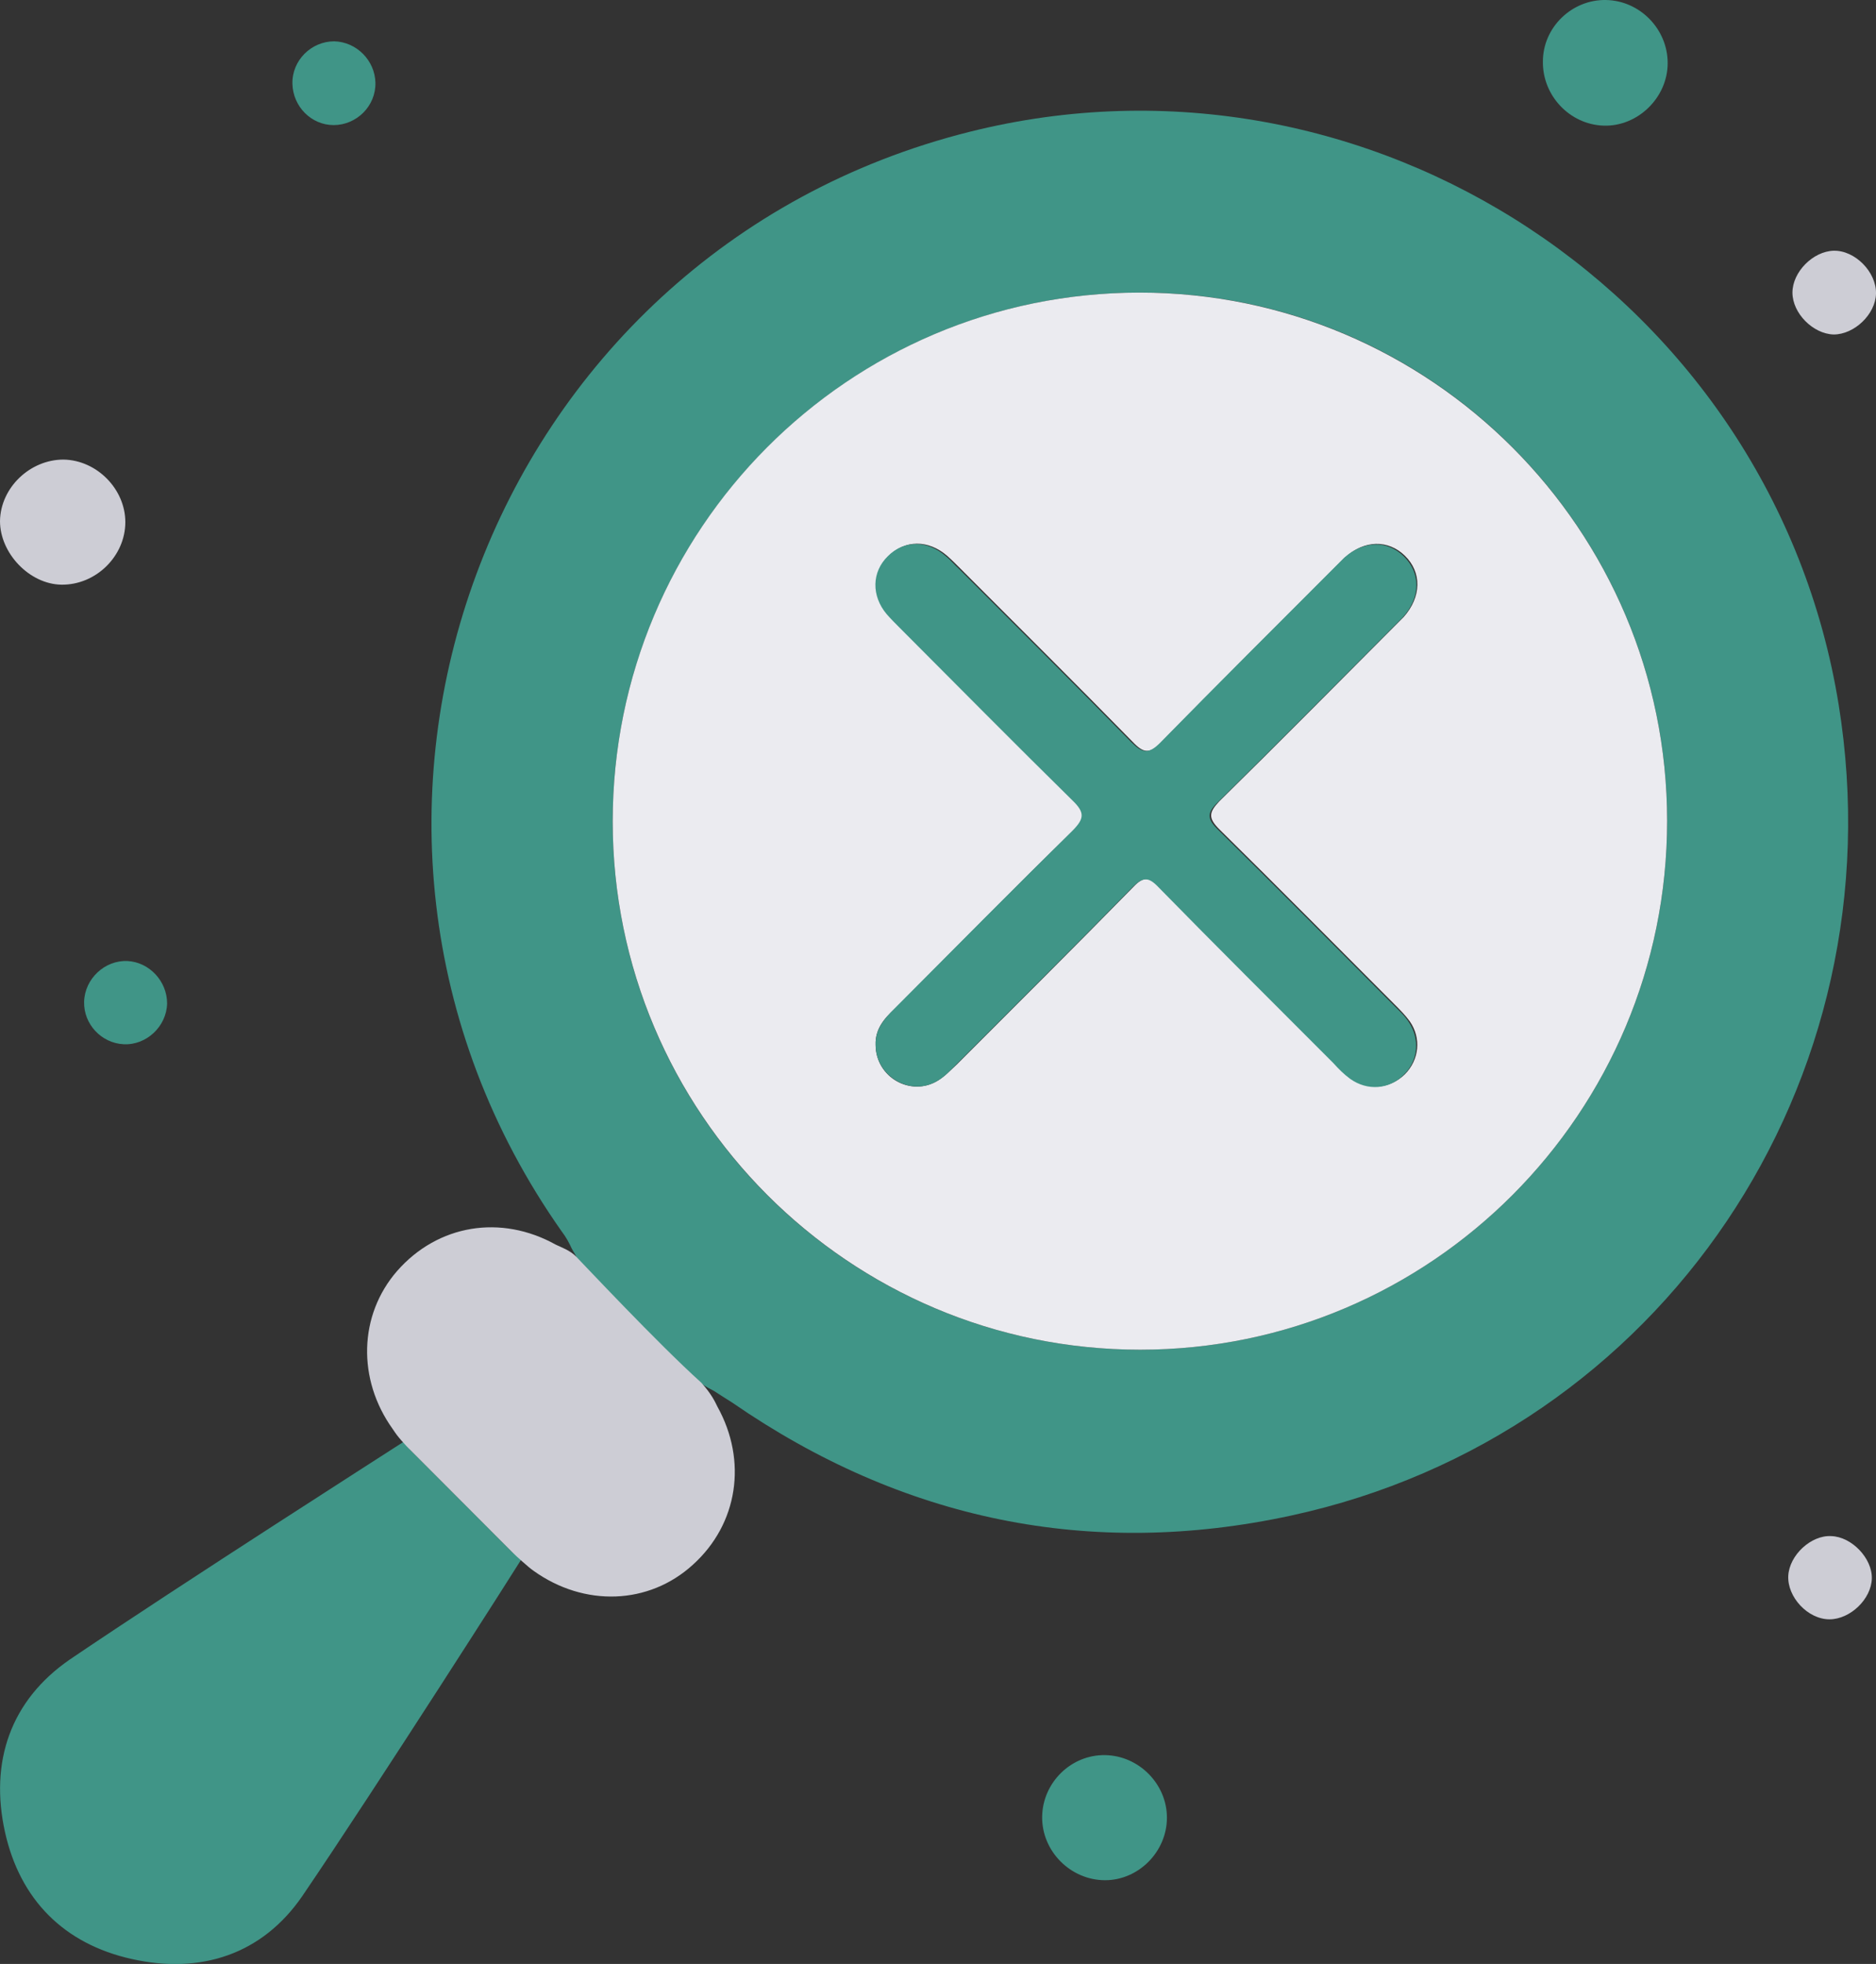 <svg width="171" height="179" viewBox="0 0 171 179" fill="none" xmlns="http://www.w3.org/2000/svg">
<rect x="0" y="0" width="171" height="179" fill="#333333" stroke="none"/>
<g clip-path="url(#clip0_2538_6579)">
<path d="M51.229 112.276C24.98 75.071 44.273 23.056 88.394 12.011C124.747 2.901 161.607 27.178 167.598 64.23C173.132 98.534 151.504 130.802 117.689 138.131C99.361 142.101 82.251 138.538 66.765 127.85C66.207 127.494 65.394 126.985 65.09 126.781C64.785 126.628 64.328 126.374 63.922 126.119C59.962 122.506 56.103 118.689 52.549 114.668C52.498 114.363 52.295 114.159 52.092 113.752C51.889 113.294 51.584 112.734 51.229 112.276ZM55.849 74.868C55.849 101.486 77.376 123.015 103.93 123.015C130.433 123.015 151.961 101.435 151.961 74.817C151.961 48.249 130.382 26.618 103.88 26.669C77.376 26.669 55.849 48.249 55.849 74.868Z" fill="#409587"/>
<path d="M47.472 142.202C47.269 142.559 34.322 162.866 27.569 172.791C23.914 178.135 18.278 179.967 11.982 178.542C5.839 177.168 1.828 173.147 0.457 166.989C-0.965 160.576 0.965 154.977 6.347 151.262C16.247 144.544 36.404 131.667 36.708 131.463C37.064 131.26 37.165 131.922 37.419 132.176C40.516 135.281 43.613 138.385 46.71 141.49C46.964 141.744 47.675 141.846 47.472 142.202Z" fill="#409587"/>
<path d="M46.71 141.49C43.613 138.385 40.516 135.281 37.419 132.176C37.165 131.922 36.962 131.718 36.606 131.311C36.251 130.904 36.099 130.7 35.794 130.242C32.545 125.712 32.697 119.859 36.2 115.838C39.907 111.614 45.644 110.647 50.67 113.446C51.077 113.65 51.99 113.955 52.549 114.566C53.107 115.126 59.911 122.404 63.922 126.018C64.886 127.086 65.191 127.799 65.394 128.206C68.136 133.143 67.273 138.894 63.16 142.61C59.149 146.274 53.26 146.478 48.639 143.169C48.182 142.864 46.964 141.744 46.71 141.49Z" fill="#CDCDD5"/>
<path d="M146.376 -1.25444e-05C149.473 0.051 152.011 2.647 152.011 5.751C152.011 8.907 149.27 11.553 146.172 11.451C143.075 11.35 140.588 8.703 140.638 5.599C140.638 2.494 143.278 -0.051 146.376 -1.25444e-05Z" fill="#409587"/>
<path d="M100.732 159.965C103.829 160.016 106.367 162.612 106.367 165.665C106.367 168.77 103.778 171.366 100.732 171.366C97.584 171.366 94.944 168.719 94.994 165.564C95.045 162.459 97.635 159.914 100.732 159.965Z" fill="#409587"/>
<path d="M5.788 41.887C8.834 41.938 11.424 44.585 11.424 47.587C11.424 50.692 8.733 53.339 5.585 53.288C2.691 53.237 0 50.438 0 47.486C0.051 44.432 2.742 41.887 5.788 41.887Z" fill="#CDCDD5"/>
<path d="M34.22 7.533C34.271 9.67 32.494 11.401 30.412 11.401C28.381 11.401 26.706 9.721 26.655 7.634C26.605 5.497 28.381 3.766 30.463 3.766C32.494 3.817 34.169 5.497 34.22 7.533Z" fill="#409587"/>
<path d="M15.232 91.46C15.181 93.546 13.353 95.277 11.271 95.175C9.241 95.073 7.616 93.343 7.667 91.307C7.717 89.22 9.545 87.49 11.627 87.591C13.607 87.693 15.232 89.424 15.232 91.46Z" fill="#409587"/>
<path d="M163.384 26.669C163.384 24.786 165.263 22.903 167.141 22.852C169.071 22.801 171.051 24.786 171 26.771C170.949 28.654 169.02 30.486 167.141 30.486C165.263 30.436 163.384 28.552 163.384 26.669Z" fill="#CDCDD5"/>
<path d="M170.62 143.872C170.569 145.755 168.64 147.588 166.761 147.588C164.781 147.588 162.902 145.552 163.004 143.618C163.105 141.735 165.086 139.902 166.913 140.004C168.792 140.055 170.671 142.04 170.62 143.872Z" fill="#CDCDD5"/>
<path d="M55.849 74.868C55.849 48.249 77.326 26.669 103.879 26.669C130.382 26.669 151.96 48.249 151.96 74.817C151.96 101.435 130.433 123.015 103.93 123.015C77.376 123.015 55.849 101.435 55.849 74.868ZM79.814 95.226C79.814 98.178 83.012 100.01 85.5 98.483C86.16 98.076 86.668 97.516 87.226 97.007C92.608 91.612 97.99 86.268 103.321 80.822C104.235 79.855 104.793 79.906 105.707 80.822C110.987 86.217 116.319 91.51 121.65 96.854C122.157 97.363 122.614 97.872 123.173 98.279C124.747 99.399 126.676 99.246 128.047 97.923C129.367 96.6 129.57 94.615 128.504 93.088C128.098 92.528 127.59 92.019 127.133 91.561C121.802 86.217 116.522 80.873 111.14 75.58C110.124 74.562 110.175 74.053 111.14 73.035C116.369 67.895 121.548 62.653 126.727 57.461C127.133 57.054 127.539 56.647 127.945 56.24C129.57 54.407 129.621 52.168 128.047 50.641C126.524 49.165 124.341 49.216 122.614 50.794C122.259 51.15 121.903 51.506 121.548 51.863C116.319 57.105 111.038 62.347 105.86 67.64C104.793 68.76 104.235 68.658 103.219 67.589C98.041 62.296 92.76 57.054 87.531 51.812C87.125 51.405 86.719 50.997 86.312 50.641C84.586 49.165 82.504 49.216 81.032 50.641C79.56 52.117 79.509 54.255 80.93 55.934C81.286 56.392 81.692 56.749 82.098 57.156C87.328 62.398 92.557 67.691 97.838 72.883C98.954 74.002 98.954 74.562 97.838 75.682C92.354 81.026 86.972 86.523 81.591 91.918C80.575 92.834 79.763 93.801 79.814 95.226Z" fill="#EBEBF0"/>
<path d="M79.814 95.226C79.763 93.852 80.575 92.885 81.489 91.968C86.922 86.523 92.303 81.077 97.736 75.733C98.853 74.613 98.904 74.053 97.736 72.933C92.456 67.742 87.226 62.449 81.997 57.207C81.591 56.8 81.184 56.392 80.829 55.985C79.407 54.306 79.458 52.117 80.93 50.692C82.403 49.216 84.535 49.216 86.211 50.692C86.668 51.048 87.023 51.506 87.429 51.863C92.659 57.105 97.939 62.347 103.118 67.64C104.133 68.658 104.692 68.76 105.758 67.691C110.937 62.398 116.217 57.156 121.447 51.914C121.802 51.557 122.157 51.201 122.513 50.845C124.29 49.267 126.422 49.216 127.945 50.692C129.519 52.219 129.519 54.458 127.844 56.291C127.438 56.698 127.031 57.105 126.625 57.512C121.447 62.703 116.268 67.946 111.038 73.086C110.023 74.053 109.972 74.613 111.038 75.631C116.42 80.924 121.7 86.268 127.031 91.612C127.539 92.121 128.047 92.579 128.402 93.139C129.468 94.717 129.265 96.702 127.945 97.974C126.625 99.297 124.645 99.45 123.071 98.33C122.513 97.923 122.005 97.414 121.548 96.905C116.217 91.561 110.886 86.268 105.606 80.873C104.692 79.906 104.184 79.906 103.219 80.873C97.888 86.319 92.507 91.663 87.125 97.058C86.566 97.618 86.058 98.178 85.398 98.534C83.012 99.959 79.814 98.127 79.814 95.226Z" fill="#409587"/>
</g>
<defs>
<clipPath id="clip0_2538_6579">
<rect width="171" height="179" fill="white"/>
</clipPath>
</defs>
</svg>
